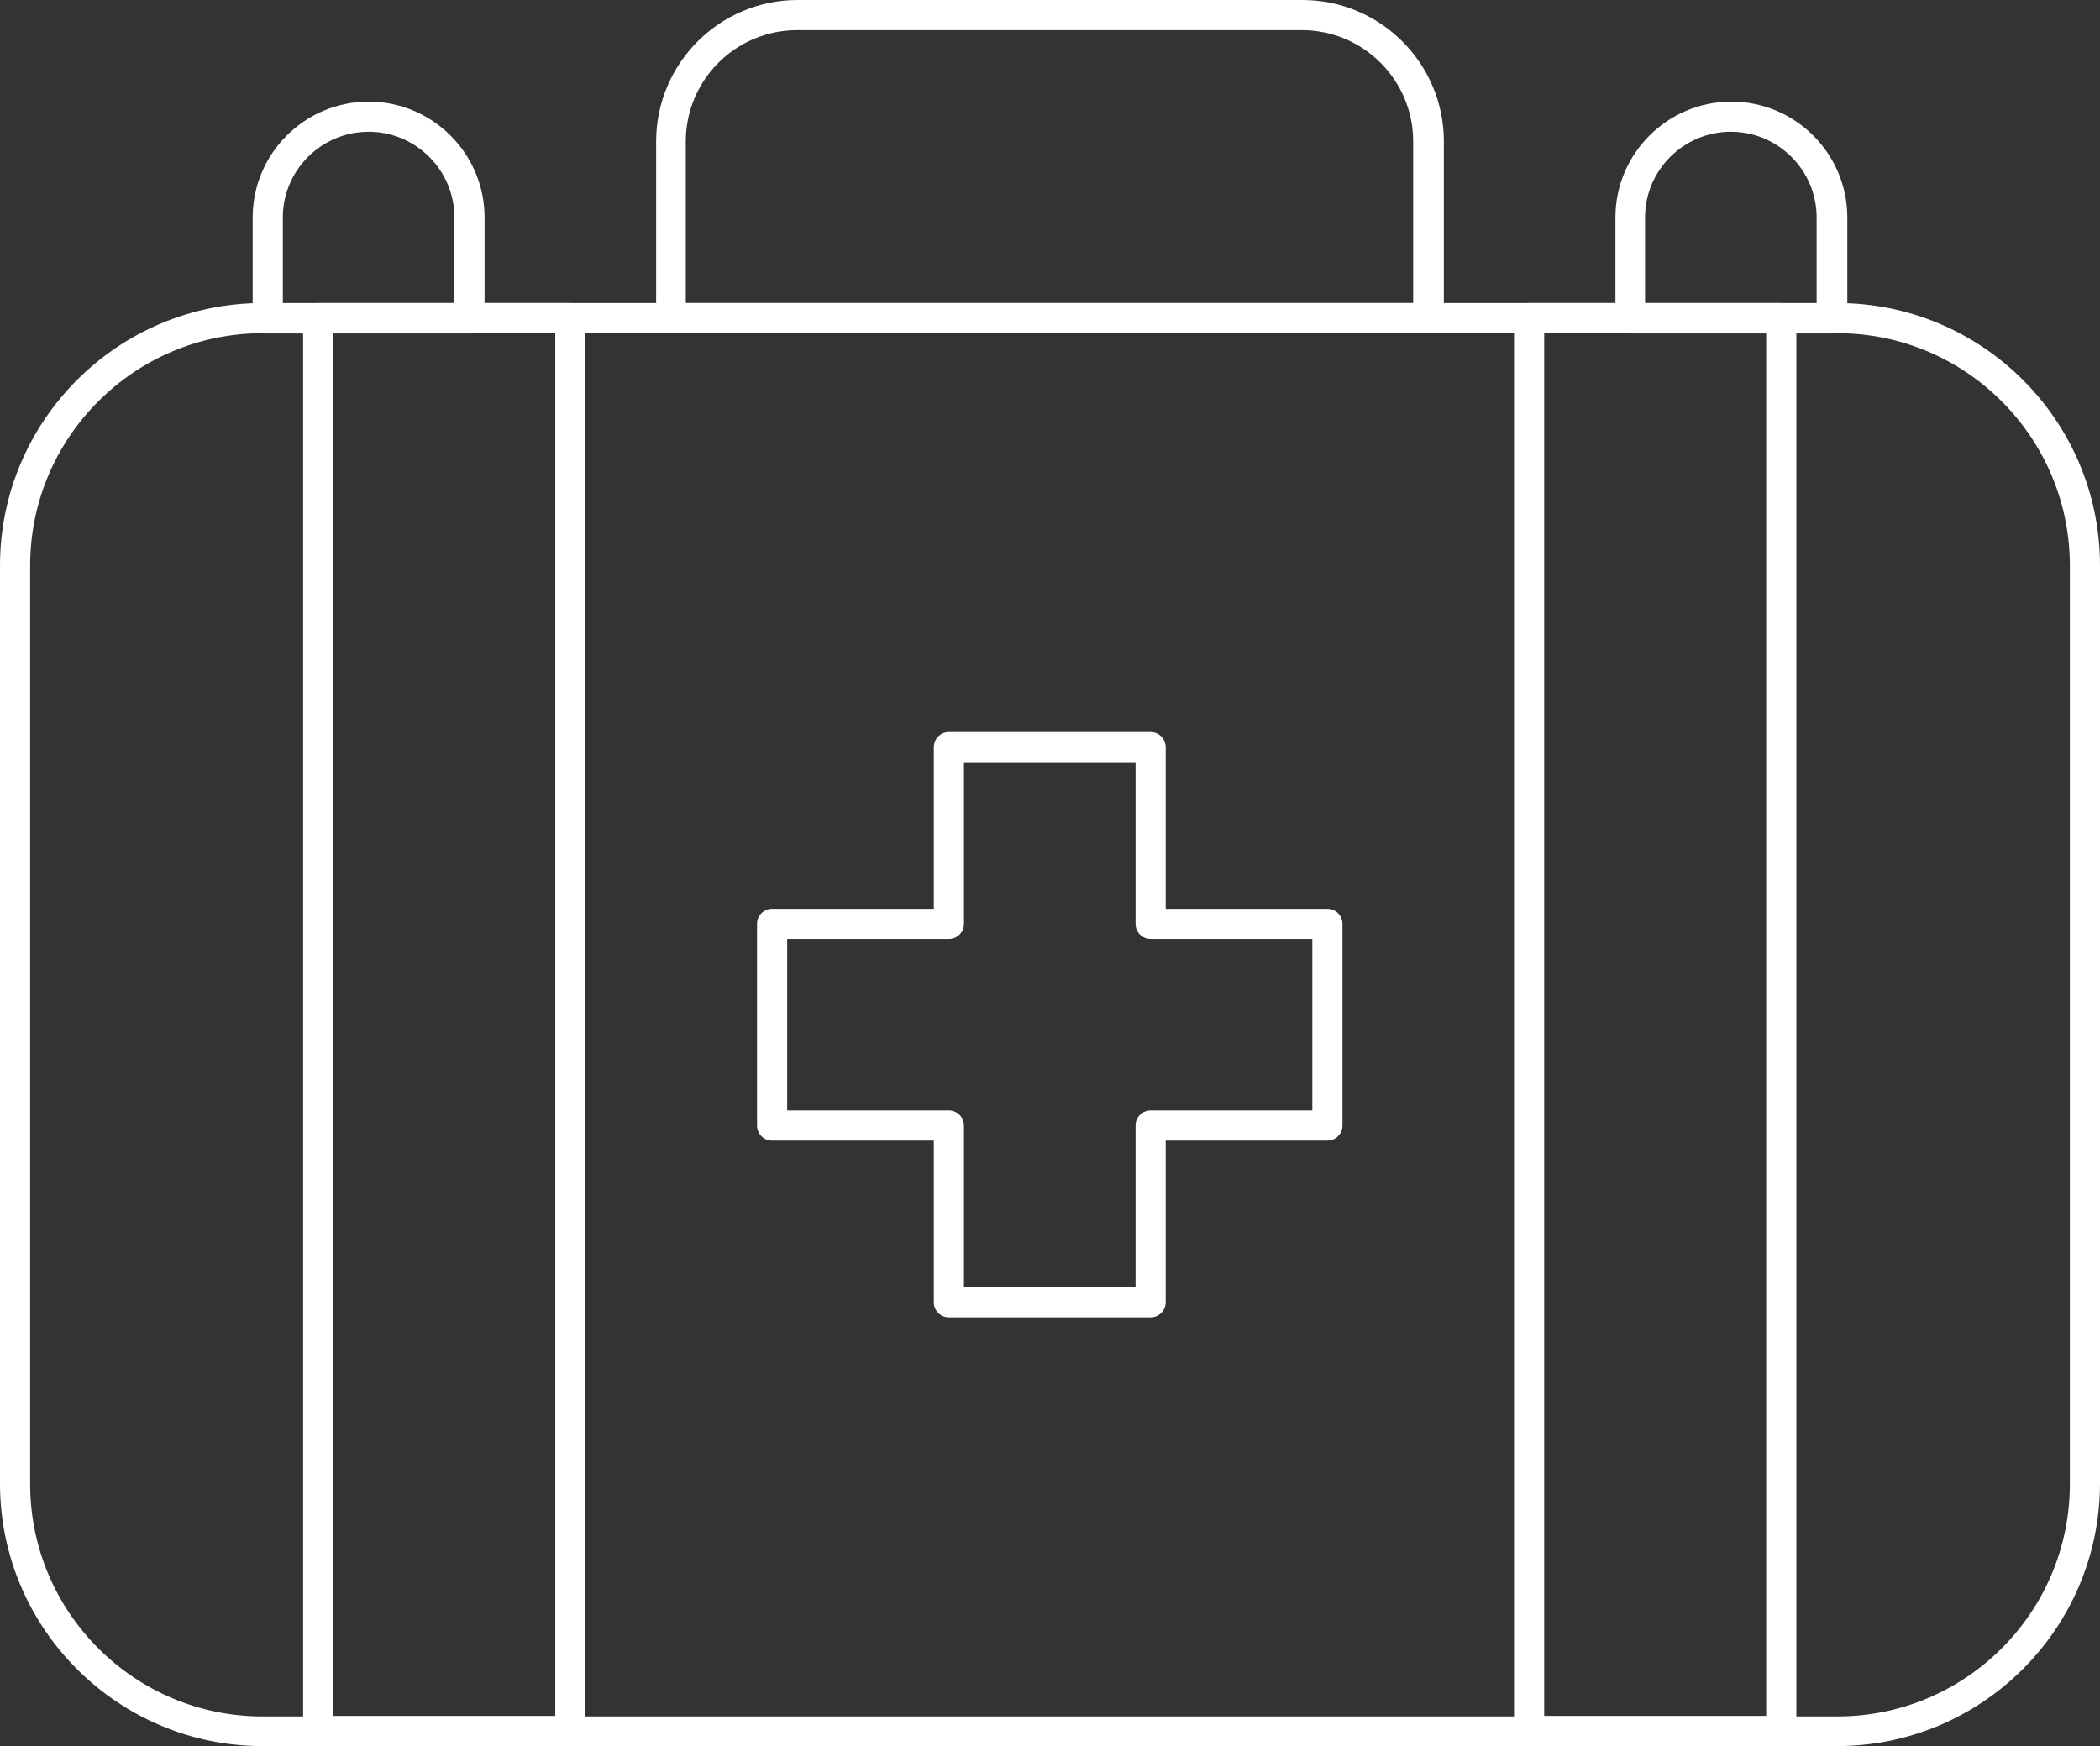<svg viewBox="0 0 95 79.006" xmlns="http://www.w3.org/2000/svg" xmlns:xlink="http://www.w3.org/1999/xlink" width="95" height="79.006" fill="none" customFrame="#000000">
	<rect x="0" y="0" width="95" height="79.006" fill="#333333" stroke="none"/>
	<g id="Group">
		<g id="Group">
			<g id="Group">
				<g id="Group">
					<path id="Vector" d="M83.099 79.006L11.878 79.006C5.339 79.006 0 73.69 0 67.128L0 25.59C0 19.052 5.316 13.712 11.878 13.712L83.122 13.712C89.661 13.712 95 19.028 95 25.59L95 67.151C94.977 73.69 89.661 79.006 83.099 79.006ZM11.878 15.077C6.092 15.077 1.364 19.781 1.364 25.59L1.364 67.151C1.364 72.938 6.068 77.665 11.878 77.665L83.122 77.665C88.908 77.665 93.636 72.961 93.636 67.151L93.636 25.59C93.636 19.804 88.932 15.077 83.122 15.077L11.878 15.077Z" fill="#fff" fill-rule="nonzero"/>
				</g>
				<g id="Group">
					<path id="Vector" d="M64.611 15.076L30.365 15.076C29.989 15.076 29.683 14.771 29.683 14.394L29.683 6.397C29.683 2.869 32.553 -0 36.081 -0L58.919 -0C62.447 -0 65.317 2.869 65.317 6.397L65.317 14.394C65.293 14.771 64.988 15.076 64.611 15.076ZM31.047 13.712L63.929 13.712L63.929 6.397C63.929 3.622 61.671 1.364 58.896 1.364L36.057 1.364C33.282 1.364 31.024 3.622 31.024 6.397L31.024 13.712L31.047 13.712Z" fill="#fff" fill-rule="nonzero"/>
				</g>
				<g id="Group">
					<path id="Vector" d="M82.887 15.088L73.761 15.088C73.384 15.088 73.079 14.783 73.079 14.406L73.079 9.843C73.079 6.95 75.431 4.598 78.324 4.598C81.217 4.598 83.569 6.95 83.569 9.843L83.569 14.406C83.569 14.783 83.263 15.088 82.887 15.088ZM74.419 13.724L82.181 13.724L82.181 9.843C82.181 7.703 80.441 5.962 78.3 5.962C76.16 5.962 74.419 7.703 74.419 9.843L74.419 13.724Z" fill="#fff" fill-rule="nonzero"/>
				</g>
				<g id="Group">
					<path id="Vector" d="M21.239 15.088L12.113 15.088C11.737 15.088 11.431 14.783 11.431 14.406L11.431 9.843C11.431 6.95 13.783 4.598 16.676 4.598C19.569 4.598 21.921 6.95 21.921 9.843L21.921 14.406C21.921 14.783 21.616 15.088 21.239 15.088ZM12.795 13.724L20.557 13.724L20.557 9.843C20.557 7.703 18.817 5.962 16.676 5.962C14.536 5.962 12.795 7.703 12.795 9.843L12.795 13.724Z" fill="#fff" fill-rule="nonzero"/>
				</g>
				<g id="Group">
					<path id="Vector" d="M25.802 79.006L14.395 79.006C14.019 79.006 13.713 78.7 13.713 78.324L13.713 14.395C13.713 14.018 14.019 13.712 14.395 13.712L25.802 13.712C26.179 13.712 26.485 14.018 26.485 14.395L26.485 78.324C26.485 78.7 26.179 79.006 25.802 79.006ZM15.077 77.642L25.12 77.642L25.12 15.077L15.077 15.077L15.077 77.642Z" fill="#fff" fill-rule="nonzero"/>
				</g>
				<g id="Group">
					<path id="Vector" d="M80.581 79.006L69.174 79.006C68.797 79.006 68.492 78.7 68.492 78.324L68.492 14.395C68.492 14.018 68.797 13.712 69.174 13.712L80.581 13.712C80.958 13.712 81.263 14.018 81.263 14.395L81.263 78.324C81.287 78.7 80.981 79.006 80.581 79.006ZM69.856 77.642L79.899 77.642L79.899 15.077L69.856 15.077L69.856 77.642Z" fill="#fff" fill-rule="nonzero"/>
				</g>
				<g id="Group">
					<path id="Vector" d="M52.052 59.609L42.926 59.609C42.549 59.609 42.244 59.303 42.244 58.927L42.244 51.612L34.929 51.612C34.552 51.612 34.247 51.306 34.247 50.93L34.247 41.804C34.247 41.427 34.552 41.121 34.929 41.121L42.244 41.121L42.244 33.807C42.244 33.43 42.549 33.124 42.926 33.124L52.052 33.124C52.428 33.124 52.734 33.43 52.734 33.807L52.734 41.121L60.049 41.121C60.425 41.121 60.731 41.427 60.731 41.804L60.731 50.93C60.731 51.306 60.425 51.612 60.049 51.612L52.734 51.612L52.734 58.927C52.734 59.303 52.428 59.609 52.052 59.609ZM43.608 58.245L51.37 58.245L51.37 50.93C51.37 50.553 51.675 50.248 52.052 50.248L59.367 50.248L59.367 42.486L52.052 42.486C51.675 42.486 51.37 42.18 51.37 41.804L51.37 34.489L43.608 34.489L43.608 41.804C43.608 42.18 43.302 42.486 42.926 42.486L35.611 42.486L35.611 50.248L42.926 50.248C43.302 50.248 43.608 50.553 43.608 50.93L43.608 58.245Z" fill="#fff" fill-rule="nonzero"/>
				</g>
			</g>
		</g>
	</g>
</svg>
